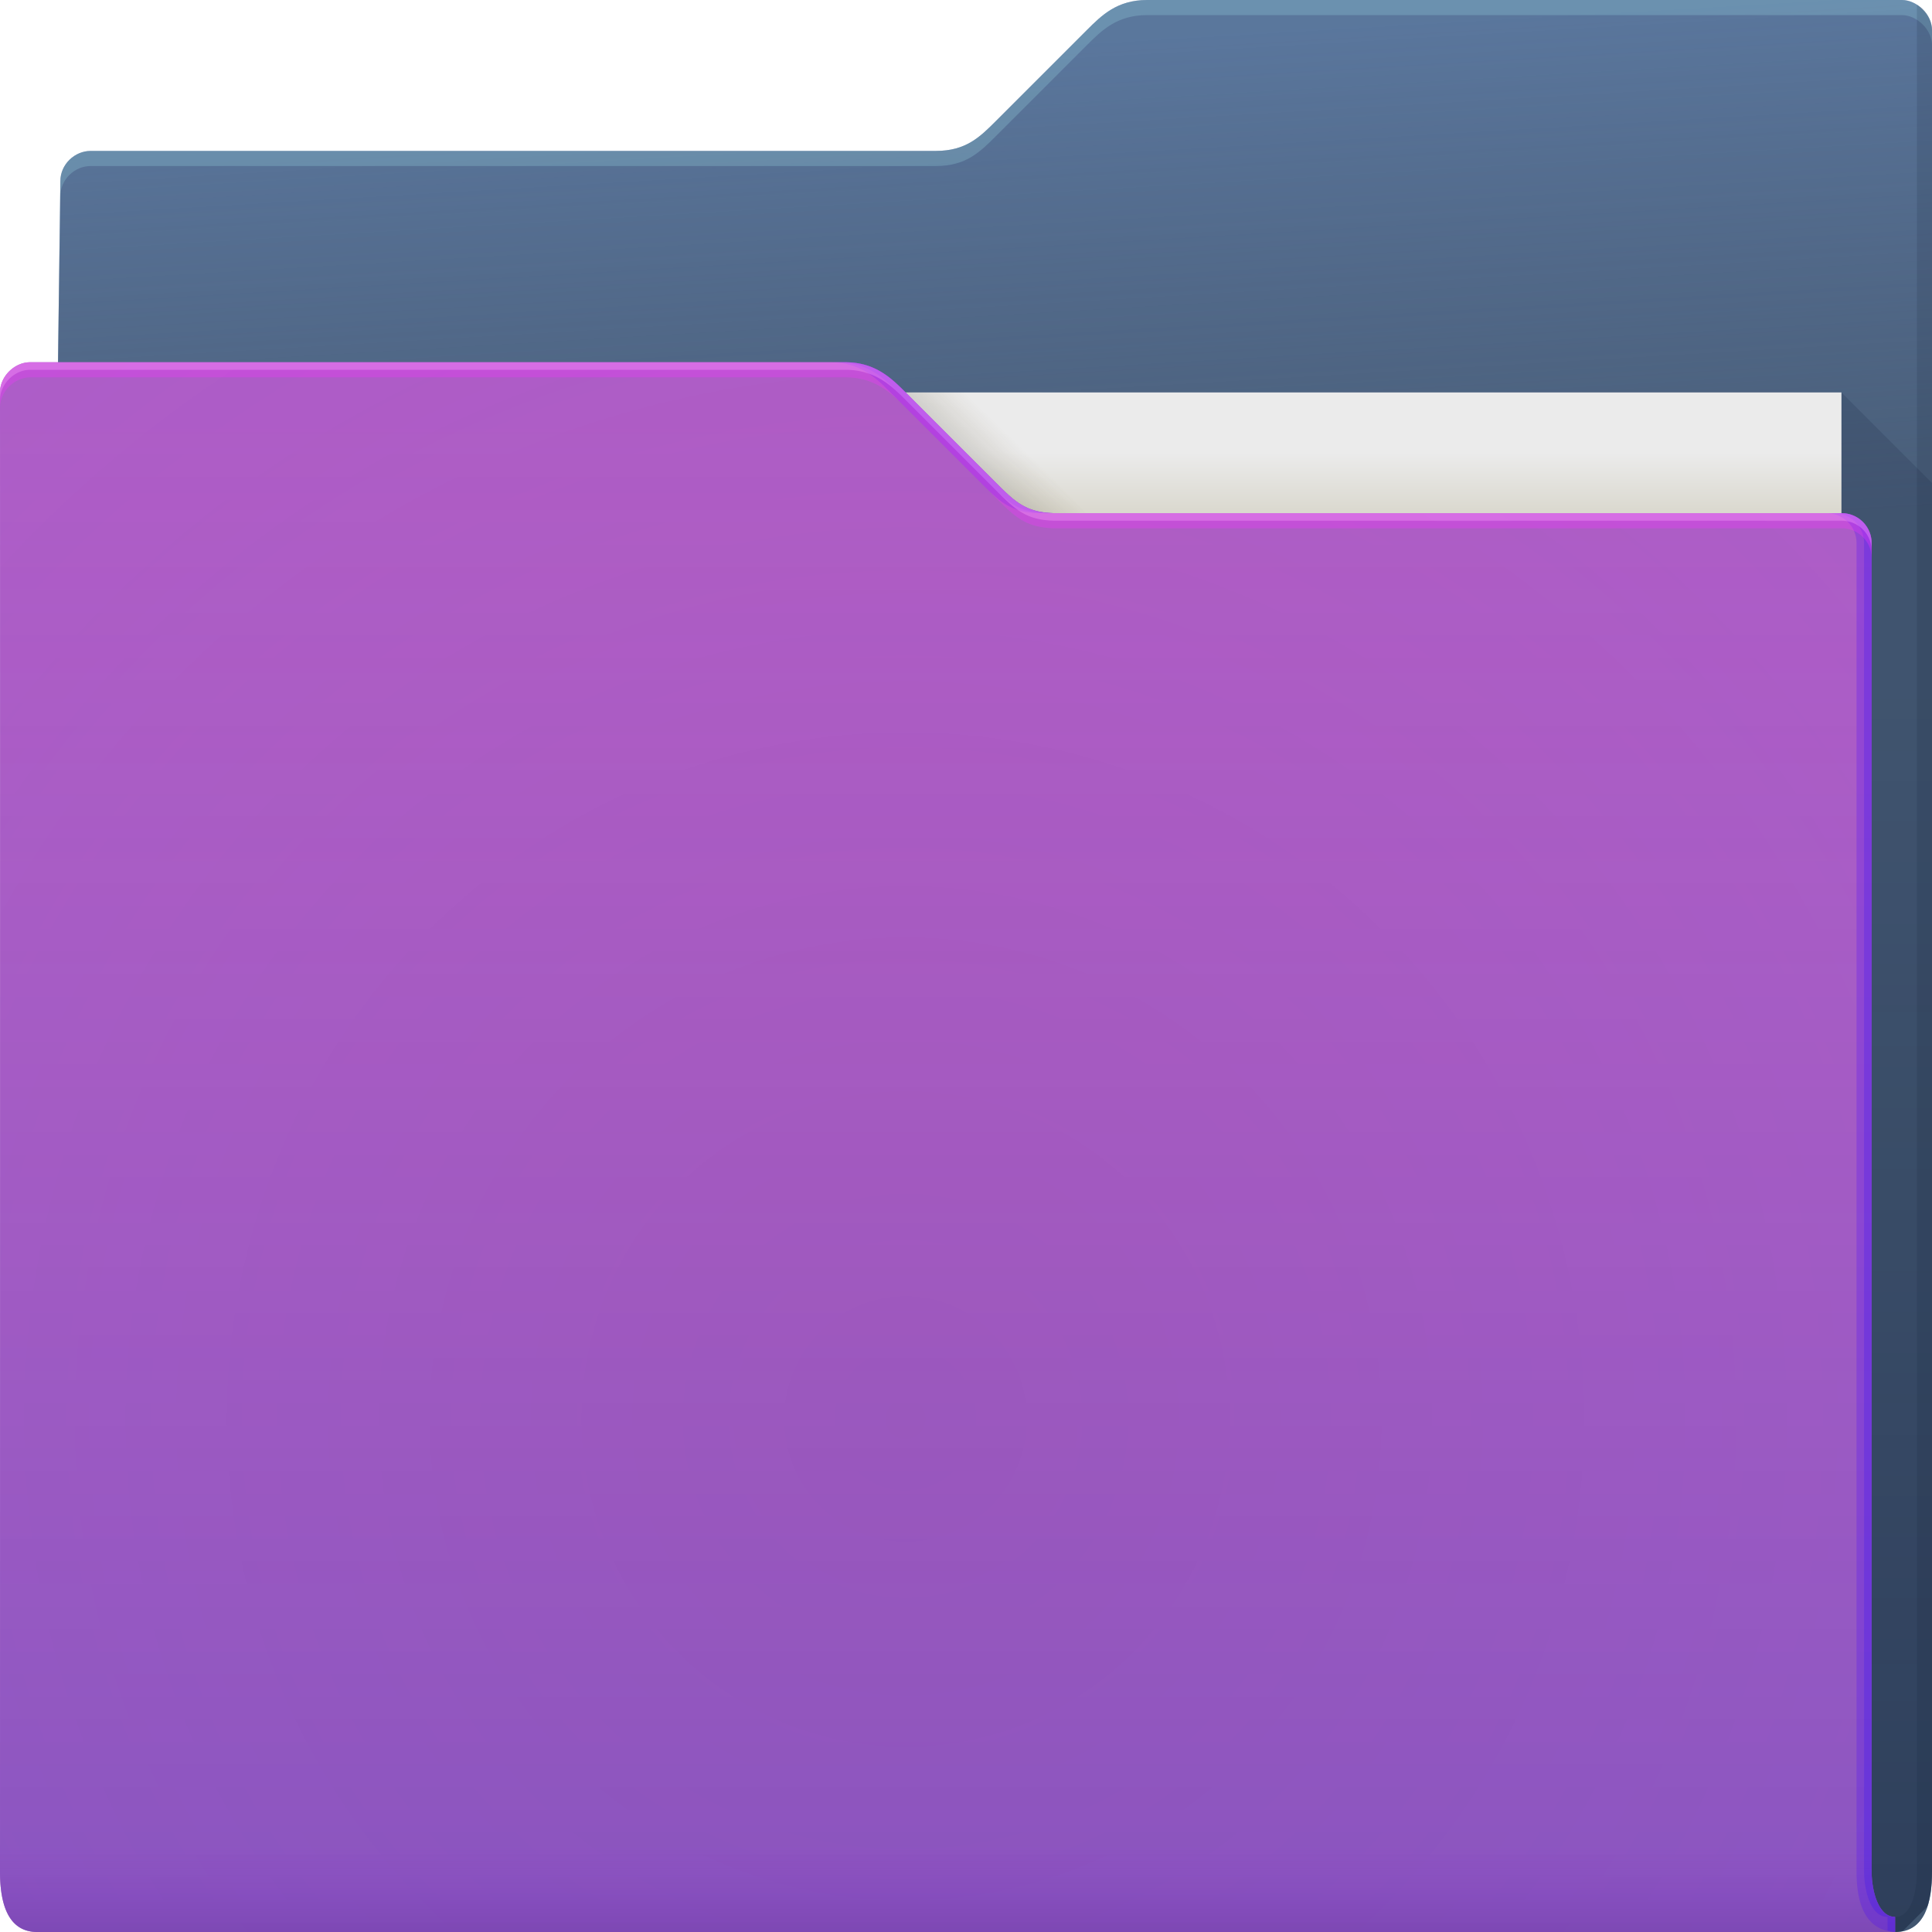 <?xml version="1.0" encoding="UTF-8"?>
<svg width="64" height="64" version="1.1" xmlns="http://www.w3.org/2000/svg">
	<defs>
		<linearGradient id="h" x1="4.526" x2="4.526" y1="64" y2="61.09" gradientUnits="userSpaceOnUse">
			<stop stop-color="#3a0778" stop-opacity=".478" offset="0"/>
			<stop stop-color="#7b0de5" stop-opacity="0" offset="1"/>
		</linearGradient>
		<linearGradient id="g" x1="-5" x2="-5" y1="64" y2="14" gradientTransform="translate(.89)" gradientUnits="userSpaceOnUse">
			<stop stop-color="#855ec7" stop-opacity=".631" offset="0"/>
			<stop stop-color="#e283e0" stop-opacity=".369" offset="1"/>
		</linearGradient>
		<linearGradient id="d" x1="53" x2="53" y1="17" y2="15" gradientUnits="userSpaceOnUse">
			<stop stop-color="#dad8ce" offset="0"/>
			<stop stop-color="#ebebeb" offset="1"/>
		</linearGradient>
		<linearGradient id="e" x1="32.559" x2="33.542" y1="15.559" y2="14.542" gradientUnits="userSpaceOnUse">
			<stop stop-color="#37321c" stop-opacity=".157" offset="0"/>
			<stop stop-color="#6d5524" stop-opacity="0" offset="1"/>
		</linearGradient>
		<linearGradient id="b" x1="61" x2="60" y1="17" gradientTransform="translate(-.883)" gradientUnits="userSpaceOnUse">
			<stop stop-color="#3e4d60" stop-opacity=".722" offset="0"/>
			<stop stop-color="#393b49" stop-opacity=".266" offset="1"/>
		</linearGradient>
		<linearGradient id="c" x1="62.381" x2="62.381" y1="63.314" y2="23.077" gradientUnits="userSpaceOnUse">
			<stop stop-color="#000828" stop-opacity=".36" offset="0"/>
			<stop stop-color="#000828" stop-opacity=".127" offset="1"/>
		</linearGradient>
		<radialGradient id="f" cx="30.107" cy="50.318" r="30.5" gradientTransform="matrix(2.754 0 0 2.787 -52.917 -93.23)" gradientUnits="userSpaceOnUse">
			<stop stop-color="#9e1423" stop-opacity=".129" offset="0"/>
			<stop stop-color="#f4405b" stop-opacity=".023" offset=".54"/>
			<stop stop-color="#f43f6d" stop-opacity=".169" offset="1"/>
		</radialGradient>
		<radialGradient id="a" cx="33.466" cy="2.199" r="30.5" gradientTransform="matrix(-1.028 0 0 -.557 67.779 1.226)" gradientUnits="userSpaceOnUse">
			<stop stop-color="#668cbb" offset="0"/>
			<stop stop-color="#668cbb" offset="1"/>
		</radialGradient>
	</defs>
	<path d="M38 0c-1 0-1.51.51-2 1l-3 3c-.538.538-1 1-2 1H3c-.522 0-1 .44-1 1l-.765 58h61.543c1 0 1.222-1 1.222-2V1c0-.52-.5-1-1-1z" fill="url(#a)"/>
	<path d="M38 0c-1 0-1.51.51-2 1l-3 3c-.538.538-1 1-2 1H3c-.522 0-1 .44-1 1l-.765 58h61.543c1 0 1.222-1 1.222-2V1c0-.52-.5-1-1-1z" fill="url(#b)"/>
	<path d="M38 0c-1 0-1.51.51-2 1l-3 3c-.538.538-1 1-2 1H3c-.522 0-1 .44-1 1l-.766 58h.006L2 6.5c0-.56.478-1 1-1h28c1 0 1.462-.462 2-1l3-3c.49-.49 1-1 2-1h25c.5 0 1 .48 1 1V1c0-.52-.5-1-1-1z" fill="#b3ffff" fill-opacity=".191"/>
	<path d="M61 13v51h1.777c.094 0 .175-.016.256-.033l.813-.813c.112-.34.154-.745.154-1.154V16l-3-3z" fill="url(#c)"/>
	<path d="M63.5.155V62c0 .525-.136 1.501-.722 1.5v.5c1 0 1.222-1 1.222-2V1a.98.98 0 0 0-.5-.844z" fill="#0f1f33" fill-opacity=".141"/>
	<path d="M7 13h54v31H7z" fill="url(#d)"/>
	<path d="m30 13 4 4h2l-4-4z" fill="url(#e)"/>
	<path d="M62.778 63.5c-.586-.001-.778-.94-.778-1.5V18a.99.99 0 0 0-1-1H35c-1 0-1.376-.376-2-1l-3-3c-.465-.464-1-1-2-1H1c-.524 0-1 .472-1 1 .004 9.68.003 21.791.002 32.011L0 62c0 1 .235 2 1.235 2h61.543z" fill="#8c47bb"/>
	<path d="M62.778 63.5c-.586-.001-.778-.94-.778-1.5V18a.99.99 0 0 0-1-1H35c-1 0-1.376-.376-2-1l-3-3c-.465-.464-1-1-2-1H1c-.524 0-1 .472-1 1 .004 9.68.003 21.791.002 32.011L0 62c0 1 .235 2 1.235 2h61.543z" fill="url(#f)"/>
	<path d="M62.778 63.5c-.586-.001-.778-.94-.778-1.5V18a.99.99 0 0 0-1-1H35c-1 0-1.376-.376-2-1l-3-3c-.465-.464-1-1-2-1H1c-.524 0-1 .472-1 1 .004 9.68.003 21.791.002 32.011L0 62c0 1 .235 2 1.235 2h61.543z" fill="url(#g)"/>
	<path d="M62.778 63.5c-.586-.001-.778-.94-.778-1.5V18a.99.99 0 0 0-1-1H35c-1 0-1.376-.376-2-1l-3-3c-.465-.464-1-1-2-1H1c-.524 0-1 .472-1 1 .004 9.68.003 21.791.002 32.011L0 62c0 1 .235 2 1.235 2h61.543z" fill="url(#h)" opacity=".318"/>
	<path d="M27.5 12c1 0 1.536.536 2 1l3 3c.624.624 1 1 2 1h.5c-1 0-1.376-.376-2-1l-3-3c-.464-.464-1-1-2-1zm33 5a.99.99 0 0 1 1 1v44c0 .902.21 1.944 1.278 2v-.5c-.586-.001-.778-.94-.778-1.5V18a.99.99 0 0 0-1-1z" fill="#4202ff" fill-opacity=".232"/>
	<path d="M27.75 12c1 0 1.536.536 2 1l3 3c.624.624 1 1 2 1H35c-1 0-1.376-.376-2-1l-3-3c-.464-.464-1-1-2-1zm33 5a.99.99 0 0 1 1 1v44c0 .56.192 1.499.777 1.5v.455c.08.019.158.04.25.045v-.5c-.585-.001-.777-.94-.777-1.5V18a.99.99 0 0 0-1-1z" fill="#1d02ff" fill-opacity=".191"/>
	<path d="M1 12c-.523 0-1 .472-1 1v.5c0-.528.477-1 1-1h27c1 0 1.536.536 2 1l3 3c.624.624 1 1 2 1h26a.99.99 0 0 1 1 1V18a.99.99 0 0 0-1-1H35c-1 0-1.376-.376-2-1l-3-3c-.464-.464-1-1-2-1z" fill="#f334ff" fill-opacity=".312"/>
	<path d="M1 12c-.523 0-1 .472-1 1v.25c0-.528.477-1 1-1h27c1 0 1.536.536 2 1l3 3c.624.624 1 1 2 1h26a.99.99 0 0 1 1 1V18a.99.99 0 0 0-1-1H35c-1 0-1.376-.376-2-1l-3-3c-.464-.464-1-1-2-1z" fill="#feaeff" fill-opacity=".312"/>
</svg>
